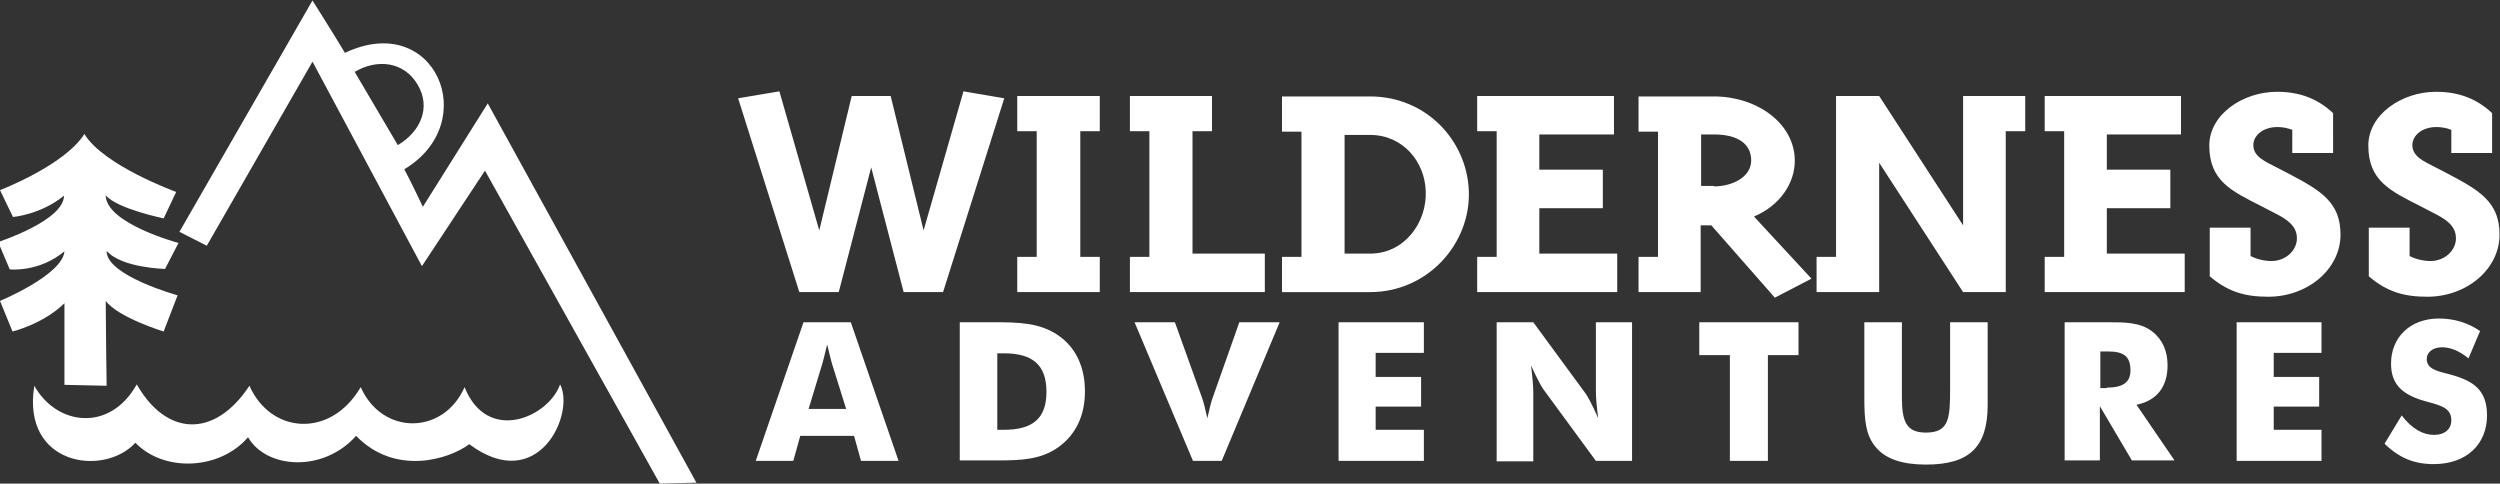 <svg xmlns="http://www.w3.org/2000/svg" width="539.2" height="104.3" viewBox="0 0 539.2 104.3"><rect x="0" y="0" width="539.2" height="104.3" fill="#333333" stroke="none"/><g fill="#fff"><path d="M199.2 49.7l8.6-30 8.8 1.5L203.4 63h-8.5l-7-26.9-7 26.9h-8.5l-13.2-41.8 8.9-1.5 8.6 30 7-29h8.4zM237.2 55.4V63h-17.8v-7.6h4.2V28.3h-4.2v-7.6h17.8v7.6H233v27.1zM272.8 54.7V63h-29.1v-7.6h4.2V28.3h-4.2v-7.6h17.7v7.6h-4.2v26.4zM276.5 55.4h4.2v-27h-4.2v-7.6h19c12.1 0 20.9 9.5 21.3 20.4.4 11.3-8.8 21.8-21.3 21.8h-19v-7.6zm13.5-.7h5.5c7.5 0 12.3-6.8 12-13.5-.2-6.3-4.9-12.1-12-12.1H290v25.6zM318.6 55.4h4.2V28.3h-4.2v-7.6h29.5V29H332v7.6h13.7v8.3H332v9.8h16.8V63h-30.2zM353.4 55.4h4.2v-27h-4.2v-7.6h16.3c9.1 0 17.4 5.7 17.4 13.9 0 4.7-3.1 9.6-8.8 12l12.4 13.4-7.9 4.1-13.7-15.6h-2.3V63h-13.4v-7.6zm16.3-15.2c3.9 0 8-2 8-5.6 0-3.5-2.8-5.6-8-5.6h-2.8v11.1h2.8zM391.8 55.4h4.2V20.7h9.3l18.1 27.9V20.7h13.4v7.6h-4.2V63h-9.2l-18.1-27.9V63h-13.5zM441 55.4h4.2V28.3H441v-7.6h29.4V29h-16v7.6h13.7v8.3h-13.7v9.8h16.8V63H441zM491.2 27.4c-3.1 0-5.2 1.8-5.2 3.9 0 2.5 2.5 3.5 5.2 4.9l2.7 1.4c6.6 3.5 10.9 6 10.9 13 0 7.4-7 13.4-15.6 13.4-5.1 0-8.7-1.1-12.6-4.4V49.1h8.8v6.1c1 .6 2.9 1.1 4.5 1.1 3.1 0 5.5-2.3 5.5-4.9 0-2.8-2.3-4.2-5.1-5.6l-2.7-1.4c-6.3-3.2-11.1-5.4-11.1-13 0-6.7 7.2-11.6 14.6-11.6 5.1 0 8.9 1.6 12.1 4.6V33h-8.8v-5c-1.1-.4-2.1-.6-3.2-.6M525.5 27.4c-3.1 0-5.2 1.8-5.2 3.9 0 2.5 2.5 3.5 5.2 4.9l2.7 1.4c6.6 3.5 10.9 6 10.9 13 0 7.4-7 13.4-15.6 13.4-5.1 0-8.7-1.1-12.6-4.4V49.1h8.8v6.1c1 .6 2.9 1.1 4.5 1.1 3.1 0 5.5-2.3 5.5-4.9 0-2.8-2.3-4.2-5.1-5.6l-2.7-1.4c-6.3-3.2-11.1-5.4-11.1-13 0-6.7 7.2-11.6 14.6-11.6 5.1 0 8.9 1.6 12.1 4.6V33h-8.8v-5c-1-.4-2.1-.6-3.2-.6M173.3 69.5h10.2l10.3 29.9h-8.1l-1.5-5.4h-11.6l-1.5 5.4H163l10.3-29.9zm9.2 18.7l-3.1-9.9c-.1-.5-.5-1.8-1-4-.5 2.2-.9 3.6-1 4l-3 9.9h8.1zM207 69.5h7.2c5.6 0 10 .1 14 2.8 3.8 2.6 5.8 6.8 5.8 12.1s-2 9.4-5.8 12.1c-3.7 2.6-7.9 2.8-12.8 2.8H207V69.5zm9.5 23.2c6.2 0 9.2-2.4 9.2-8.2 0-5.9-3.1-8.3-9.2-8.3h-1.4v16.5h1.4zM244.7 69.5h8.7l6 16.7c.1.3.5 1.7 1 4 .5-2.3.9-3.7 1-4l5.9-16.7h8.7l-12.5 29.9h-6.2l-12.6-29.9zM288.7 69.5h18.4v6.6h-10.4v5.2h9.8v6.4h-9.8v5h10.4v6.7h-18.4zM322.8 69.5h7.9L342 84.9c.3.4 1.3 2.1 2.7 5.3-.3-2.3-.5-4.3-.5-5.9V69.5h7.8v29.9h-7.8L332.9 84c-.3-.4-1.3-2.1-2.7-5.2.3 2.3.5 4.3.5 5.9v14.8h-7.9v-30zM373.1 76.6h-6.6v-7.1h21.4v7.1h-6.6v22.8h-8.2zM410.2 69.5v16.2c0 5.3 1 7.6 5.2 7.6 5 0 5.2-3.1 5.2-9.5V69.5h8.1V87.3c0 9-3.8 12.9-13.3 12.9-5.1 0-8.6-1.2-10.7-3.6-2.4-2.7-2.6-6.2-2.6-10.9V69.5h8.1zM445.3 69.5h9c4.1 0 7.3 0 9.9 2 2.2 1.7 3.3 4.2 3.3 7.3 0 4.6-2.3 7.6-6.7 8.5l8.2 12h-9.2l-6.9-11.7v11.7h-7.6V69.5zm9.1 14.1c3.4 0 5.1-1.1 5.1-3.7 0-3.1-1.5-4.1-4.9-4.1H453v7.9h1.4zM482.4 69.5h18.3v6.6h-10.3v5.2h9.8v6.4h-9.8v5h10.3v6.7h-18.3zM525 93.8c2.3 0 3.7-1.3 3.7-3.1 0-2.4-1.6-3.1-5-4-5.4-1.4-8-3.6-8-8.3 0-5.6 4.1-9.7 10.3-9.7 3.3 0 6.3.9 8.9 2.7l-2.5 5.9c-1.9-1.6-3.9-2.4-5.7-2.4-2 0-3.3 1.1-3.3 2.5 0 2.1 2 2.6 4.8 3.3 5.3 1.4 8.2 3.4 8.2 8.9 0 6.2-4.4 10.5-11.5 10.5-4.2 0-7.4-1.3-10.6-4.4l3.7-6.1c2.2 2.9 4.6 4.2 7 4.2"/></g><g fill="#fff"><path d="M0 64.9s13.5-5.6 13.9-10.7c-5.5 4.6-11.8 3.9-11.8 3.9l-2.5-5.9s14.2-4.6 14.2-10c-5 4.1-11 4.6-11 4.6L0 41s13.9-5.3 18.2-12.1C22.3 35.7 38 41.4 38 41.4l-2.7 5.7s-10.2-2.1-12.5-5c0 6.1 15.7 10.3 15.7 10.3L35.6 58s-9.4-.2-12.6-3.9c-.2 5.3 15.3 9.6 15.3 9.6l-3 7.8s-9.8-3-12.5-6.6c0 4.3.2 18.3.2 18.3l-9.1-.2V65.4c-4.6 4.5-11.2 6.1-11.2 6.1L0 64.9z"/><path d="M101.2 95.8c-4.5 3.4-16.1 6.8-24.4-1.8-7.1 8-19.4 7.1-23.3.3-6.1 7.1-18.1 7.6-24.3 1.2-6.8 7.4-24.6 4.9-21.8-12.3 4.8 8.6 16.3 10.1 22.1-.3 6.3 11.1 16.7 11.8 24.3.3 4.6 10.4 17.5 11.4 24 .3 4.6 10.4 17.8 10.4 22.4 0 4.9 12.3 18.1 6.5 20.6-.6 3.3 6.3-4.7 24-19.6 12.9"/><path d="M105.2 22.3l-14 22.3s-2.4-5.1-4-8.1c16.9-10.1 6.6-34.3-12.8-25.1-1.9-3.2-7-11.3-7-11.3L38.7 50l5.9 3 22.8-39.7L91 57.4l13.6-20.6 37.7 67.5 7.9-.2-45-81.8zm-28.7-6.8c4.9-2.9 10.7-2.2 13.6 2.8 2.9 4.9.6 10.1-4.3 13l-9.3-15.8z"/></g></svg>